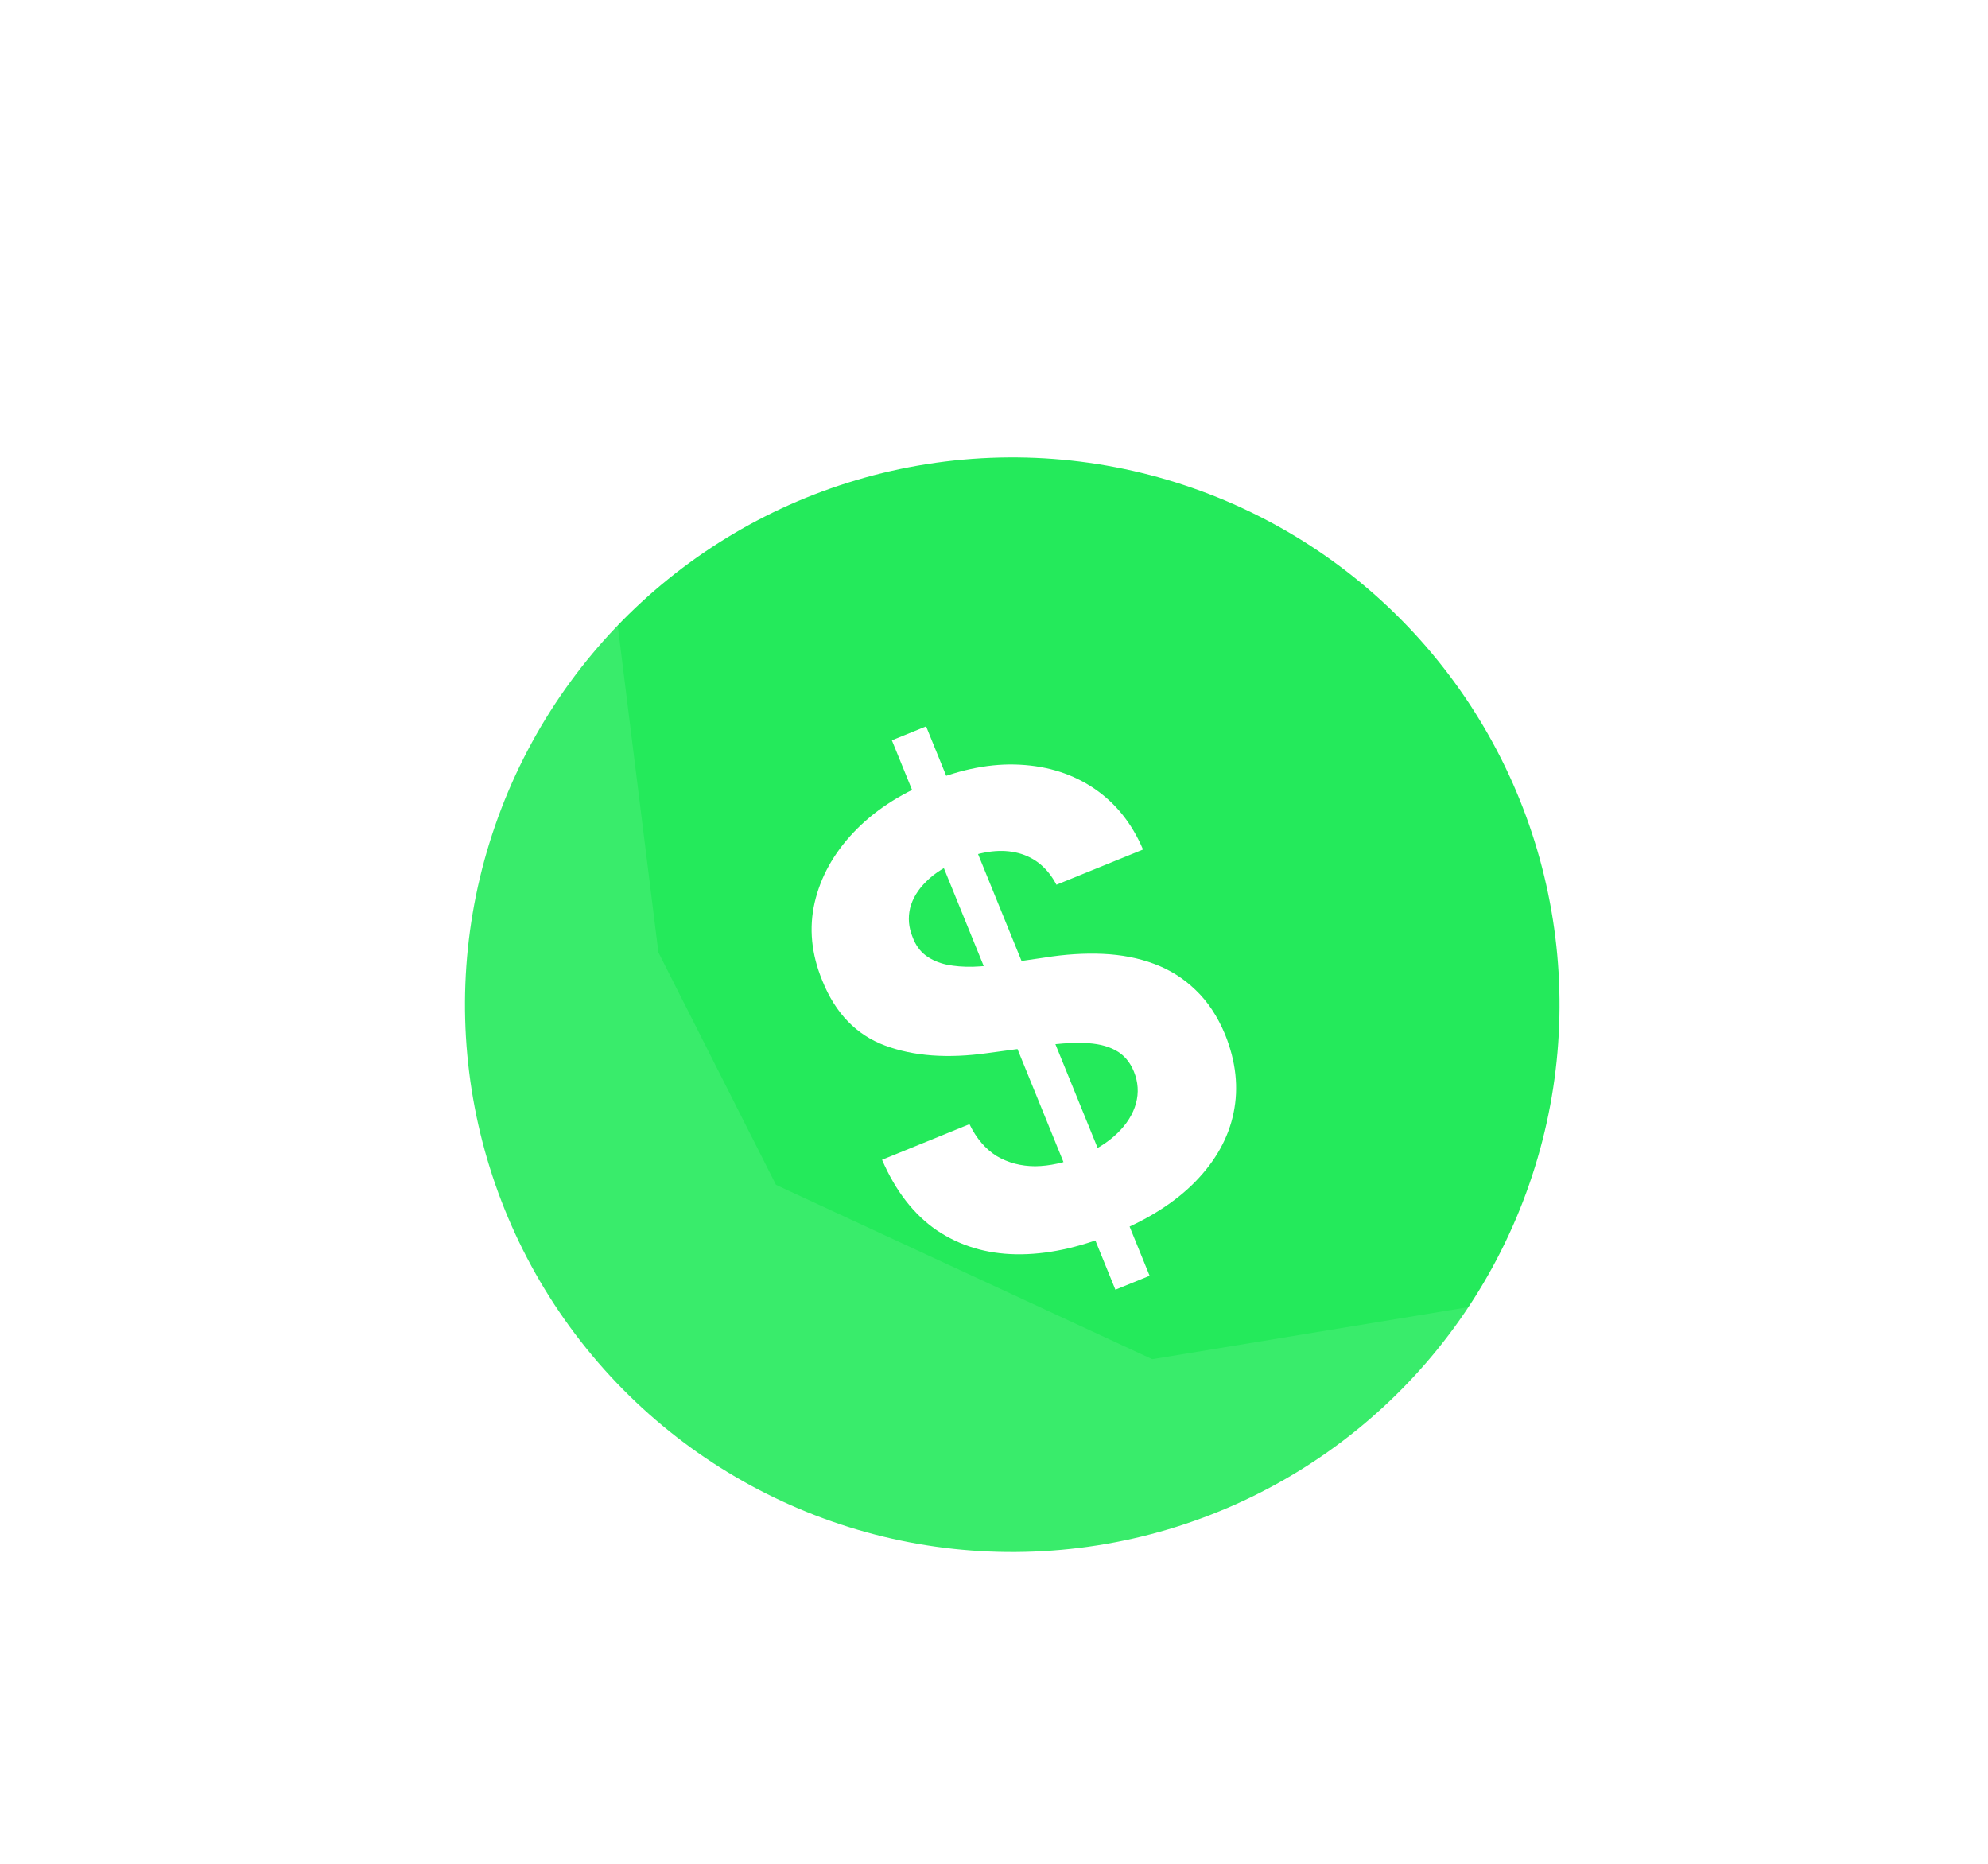 <svg width="32" height="30" viewBox="0 0 32 30" fill="none" xmlns="http://www.w3.org/2000/svg">
<circle r="8.812" transform="matrix(-0.933 -0.359 -0.359 0.933 16.294 16.172)" fill="#24EA5B"/>
<path d="M17.954 20.759L14.356 11.916L14.907 11.692L18.505 20.535L17.954 20.759ZM17.005 14.241C16.865 13.973 16.661 13.803 16.395 13.732C16.128 13.661 15.82 13.696 15.471 13.838C15.233 13.935 15.047 14.051 14.912 14.186C14.775 14.32 14.688 14.464 14.649 14.619C14.613 14.774 14.626 14.927 14.688 15.079C14.735 15.207 14.805 15.307 14.9 15.379C14.996 15.45 15.109 15.499 15.238 15.527C15.366 15.553 15.506 15.564 15.659 15.561C15.811 15.556 15.969 15.54 16.133 15.513L16.813 15.414C17.141 15.361 17.454 15.341 17.751 15.354C18.049 15.367 18.324 15.42 18.576 15.514C18.828 15.607 19.051 15.747 19.244 15.934C19.44 16.12 19.599 16.36 19.721 16.654C19.895 17.088 19.94 17.507 19.857 17.911C19.775 18.312 19.57 18.682 19.242 19.019C18.916 19.353 18.473 19.634 17.913 19.861C17.358 20.087 16.839 20.197 16.355 20.189C15.874 20.181 15.449 20.052 15.079 19.803C14.71 19.55 14.416 19.172 14.198 18.668L15.605 18.095C15.717 18.326 15.864 18.497 16.045 18.609C16.228 18.717 16.434 18.771 16.664 18.772C16.895 18.769 17.136 18.716 17.387 18.614C17.633 18.514 17.832 18.39 17.983 18.243C18.137 18.095 18.237 17.934 18.285 17.762C18.332 17.59 18.321 17.418 18.252 17.248C18.187 17.089 18.087 16.974 17.951 16.903C17.817 16.831 17.648 16.793 17.442 16.788C17.239 16.782 16.999 16.799 16.723 16.839L15.895 16.951C15.256 17.041 14.706 17.001 14.245 16.829C13.783 16.657 13.447 16.309 13.237 15.786C13.06 15.358 13.019 14.939 13.113 14.528C13.209 14.116 13.417 13.739 13.738 13.4C14.059 13.06 14.471 12.788 14.972 12.584C15.483 12.376 15.965 12.284 16.419 12.309C16.875 12.333 17.274 12.462 17.617 12.695C17.96 12.929 18.221 13.255 18.399 13.674L17.005 14.241Z" fill="white"/>
<g filter="url(#filter0_bi_1077_6807)">
<path d="M-0 29.83V1.298L2.649 0.83L7.192 4.572L9.841 9.249L10.598 15.33L12.491 19.072L18.547 21.878L24.225 20.943L29.902 25.153L31.416 29.83H-0Z" fill="white" fill-opacity="0.1"/>
</g>
<defs>
<filter id="filter0_bi_1077_6807" x="-10" y="-9.17" width="51.416" height="49" filterUnits="userSpaceOnUse" color-interpolation-filters="sRGB">
<feFlood flood-opacity="0" result="BackgroundImageFix"/>
<feGaussianBlur in="BackgroundImageFix" stdDeviation="5"/>
<feComposite in2="SourceAlpha" operator="in" result="effect1_backgroundBlur_1077_6807"/>
<feBlend mode="normal" in="SourceGraphic" in2="effect1_backgroundBlur_1077_6807" result="shape"/>
<feColorMatrix in="SourceAlpha" type="matrix" values="0 0 0 0 0 0 0 0 0 0 0 0 0 0 0 0 0 0 127 0" result="hardAlpha"/>
<feOffset/>
<feGaussianBlur stdDeviation="1"/>
<feComposite in2="hardAlpha" operator="arithmetic" k2="-1" k3="1"/>
<feColorMatrix type="matrix" values="0 0 0 0 1 0 0 0 0 1 0 0 0 0 1 0 0 0 0.5 0"/>
<feBlend mode="normal" in2="shape" result="effect2_innerShadow_1077_6807"/>
</filter>
</defs>
</svg>

